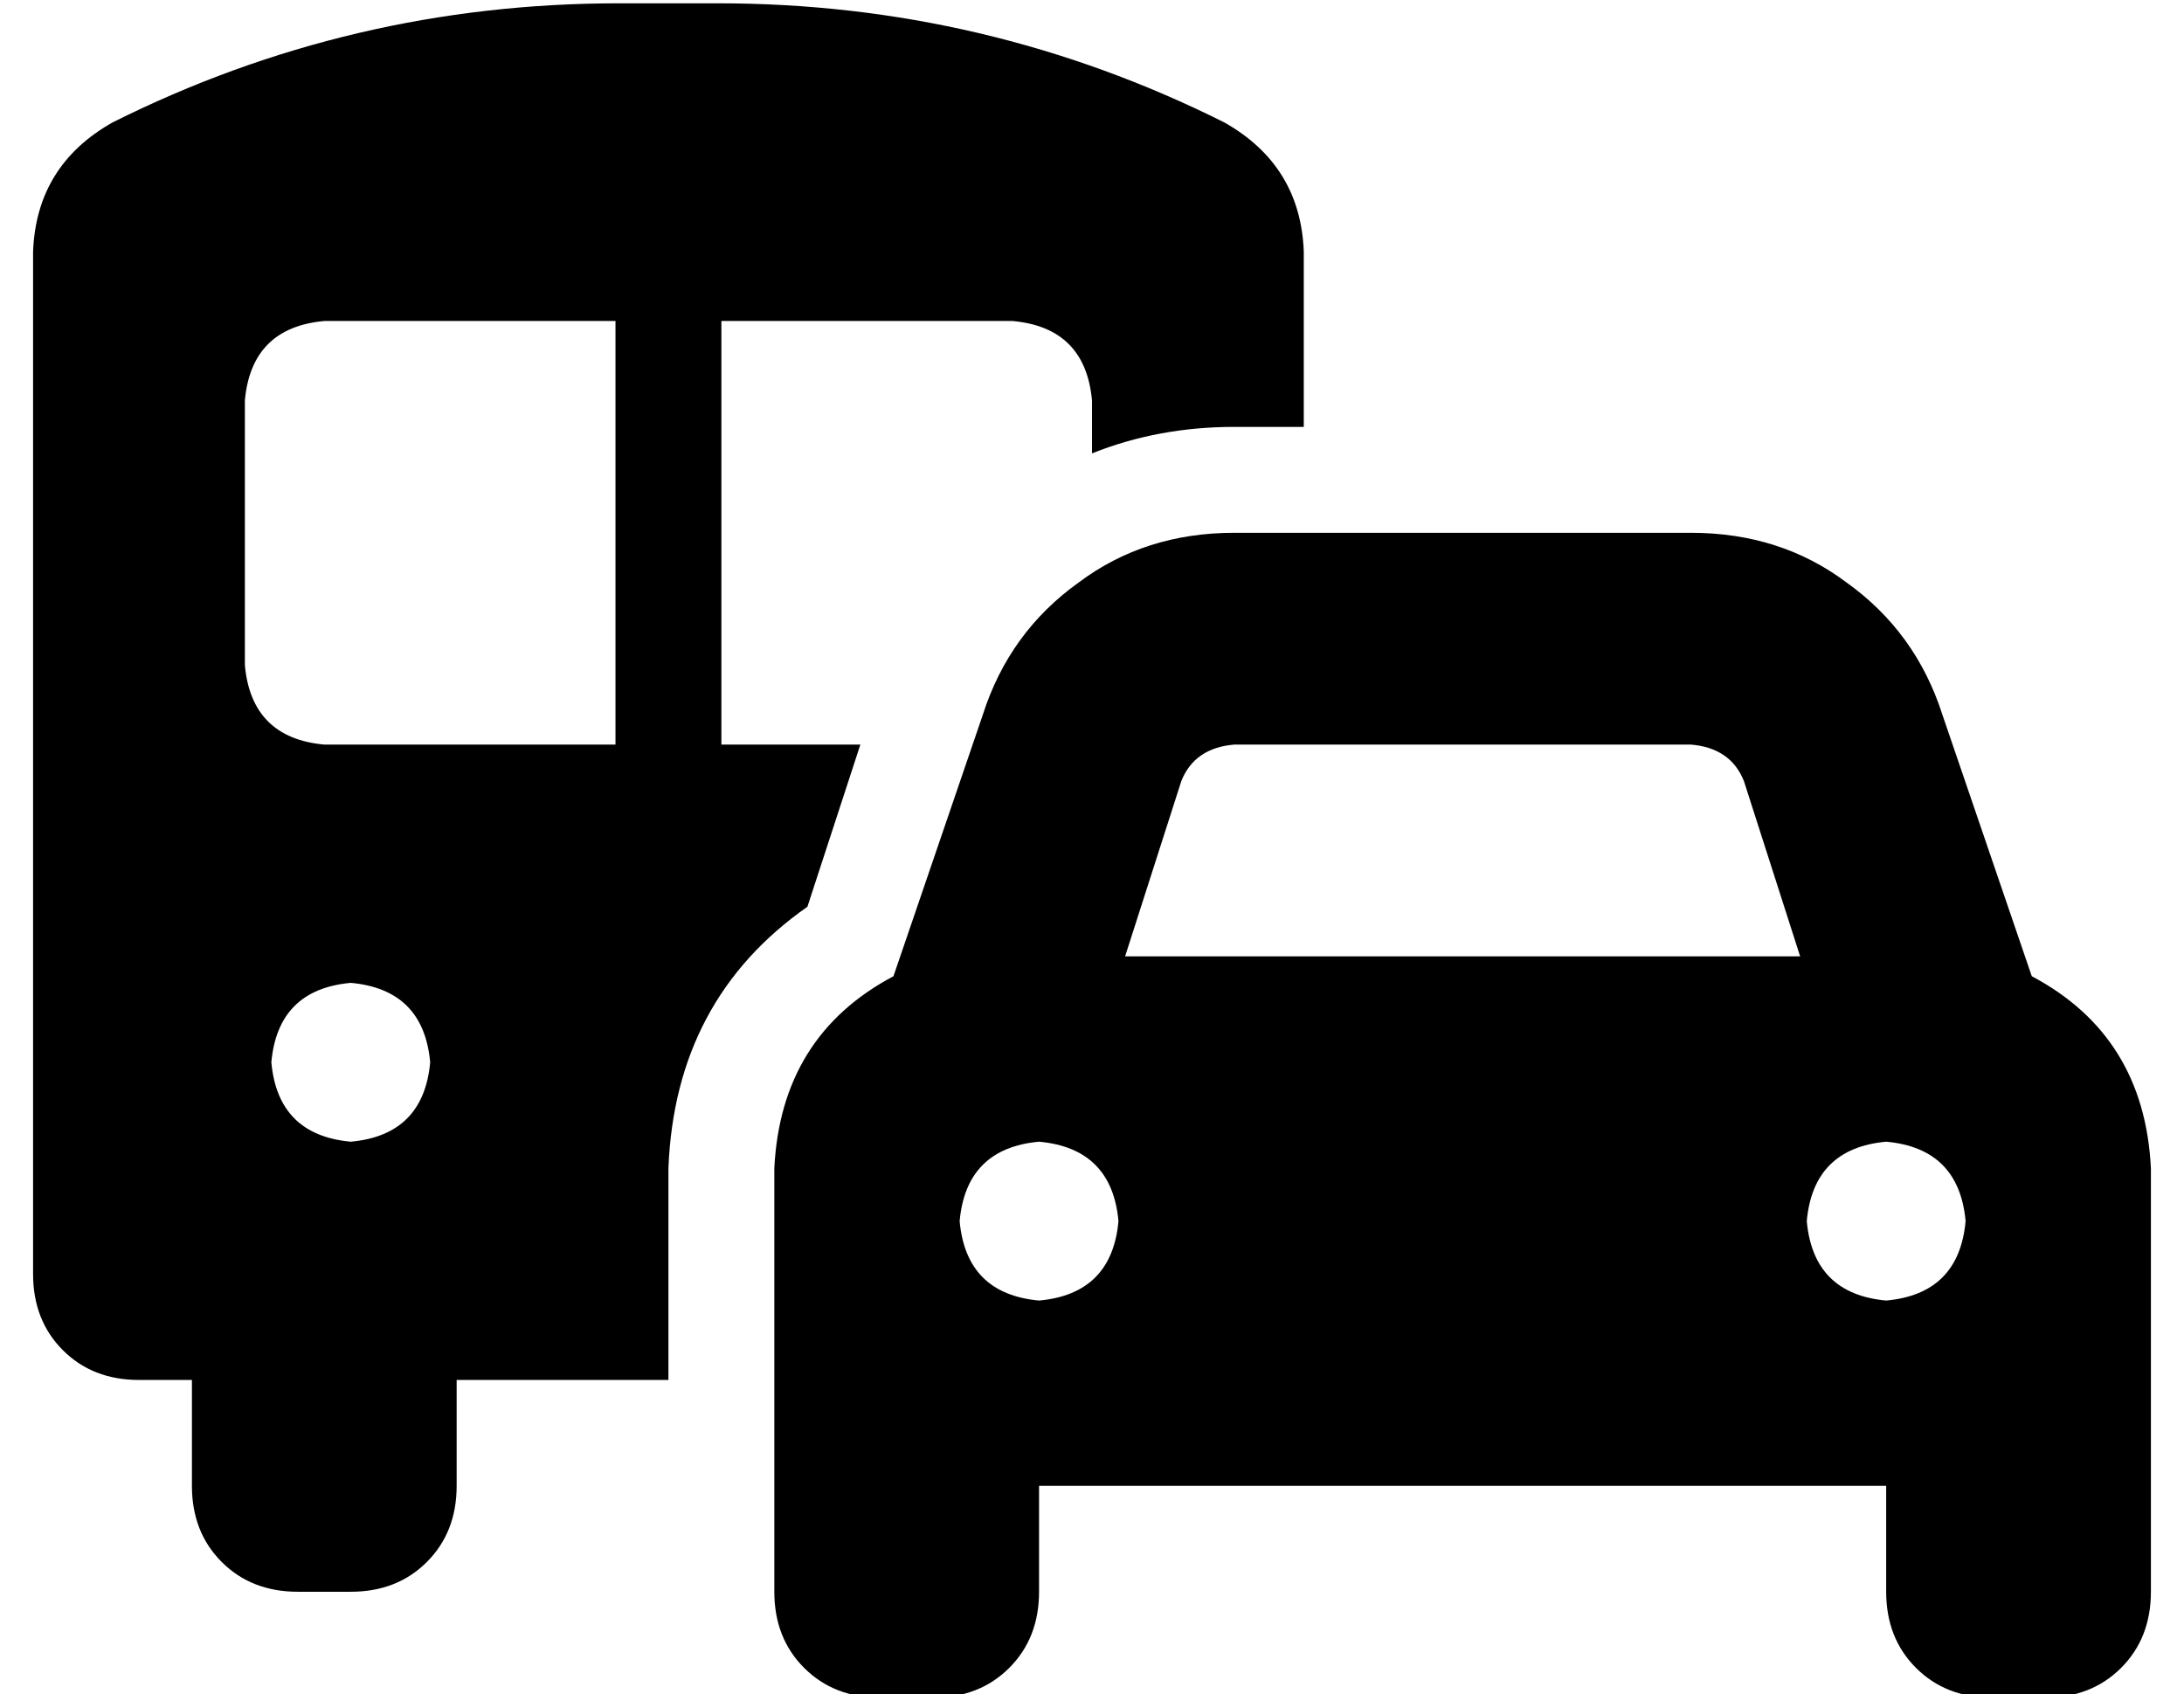 <?xml version="1.0" standalone="no"?>
<!DOCTYPE svg PUBLIC "-//W3C//DTD SVG 1.1//EN" "http://www.w3.org/Graphics/SVG/1.1/DTD/svg11.dtd" >
<svg xmlns="http://www.w3.org/2000/svg" xmlns:xlink="http://www.w3.org/1999/xlink" version="1.1" viewBox="-10 -40 660 512">
   <path fill="currentColor"
d="M32 377h16h-16h16v32v0q0 14 9 23t23 9h16v0q14 0 23 -9t9 -23v-32v0h64v0v-64v0q2 -51 42 -79l16 -49v0h-42v0v-128v0h88v0q22 2 24 24v16v0q20 -8 43 -8h21v0v-53v0q-1 -26 -24 -39q-72 -36 -153 -36h-30v0q-81 0 -153 36q-23 13 -24 39v309v0q0 14 9 23t23 9v0zM88 57
h88h-88h88v128v0h-88v0q-22 -2 -24 -24v-80v0q2 -22 24 -24v0zM96 257q22 2 24 24q-2 22 -24 24q-22 -2 -24 -24q2 -22 24 -24v0zM363 185h138h-138h138q12 1 16 11l17 53v0h-204v0l17 -53v0q4 -10 16 -11v0zM287 176l-27 79l27 -79l-27 79q-34 18 -36 58v96v0v0v0v32v0
q0 14 9 23t23 9h16v0q14 0 23 -9t9 -23v-32v0h256v0v32v0q0 14 9 23t23 9h16v0q14 0 23 -9t9 -23v-32v0v-96v0q-2 -40 -36 -58l-27 -79v0q-8 -25 -29 -40q-20 -15 -47 -15h-138v0q-27 0 -47 15q-21 15 -29 40v0zM304 305q22 2 24 24q-2 22 -24 24q-22 -2 -24 -24
q2 -22 24 -24v0zM536 329q2 -22 24 -24q22 2 24 24q-2 22 -24 24q-22 -2 -24 -24v0z" />
</svg>
